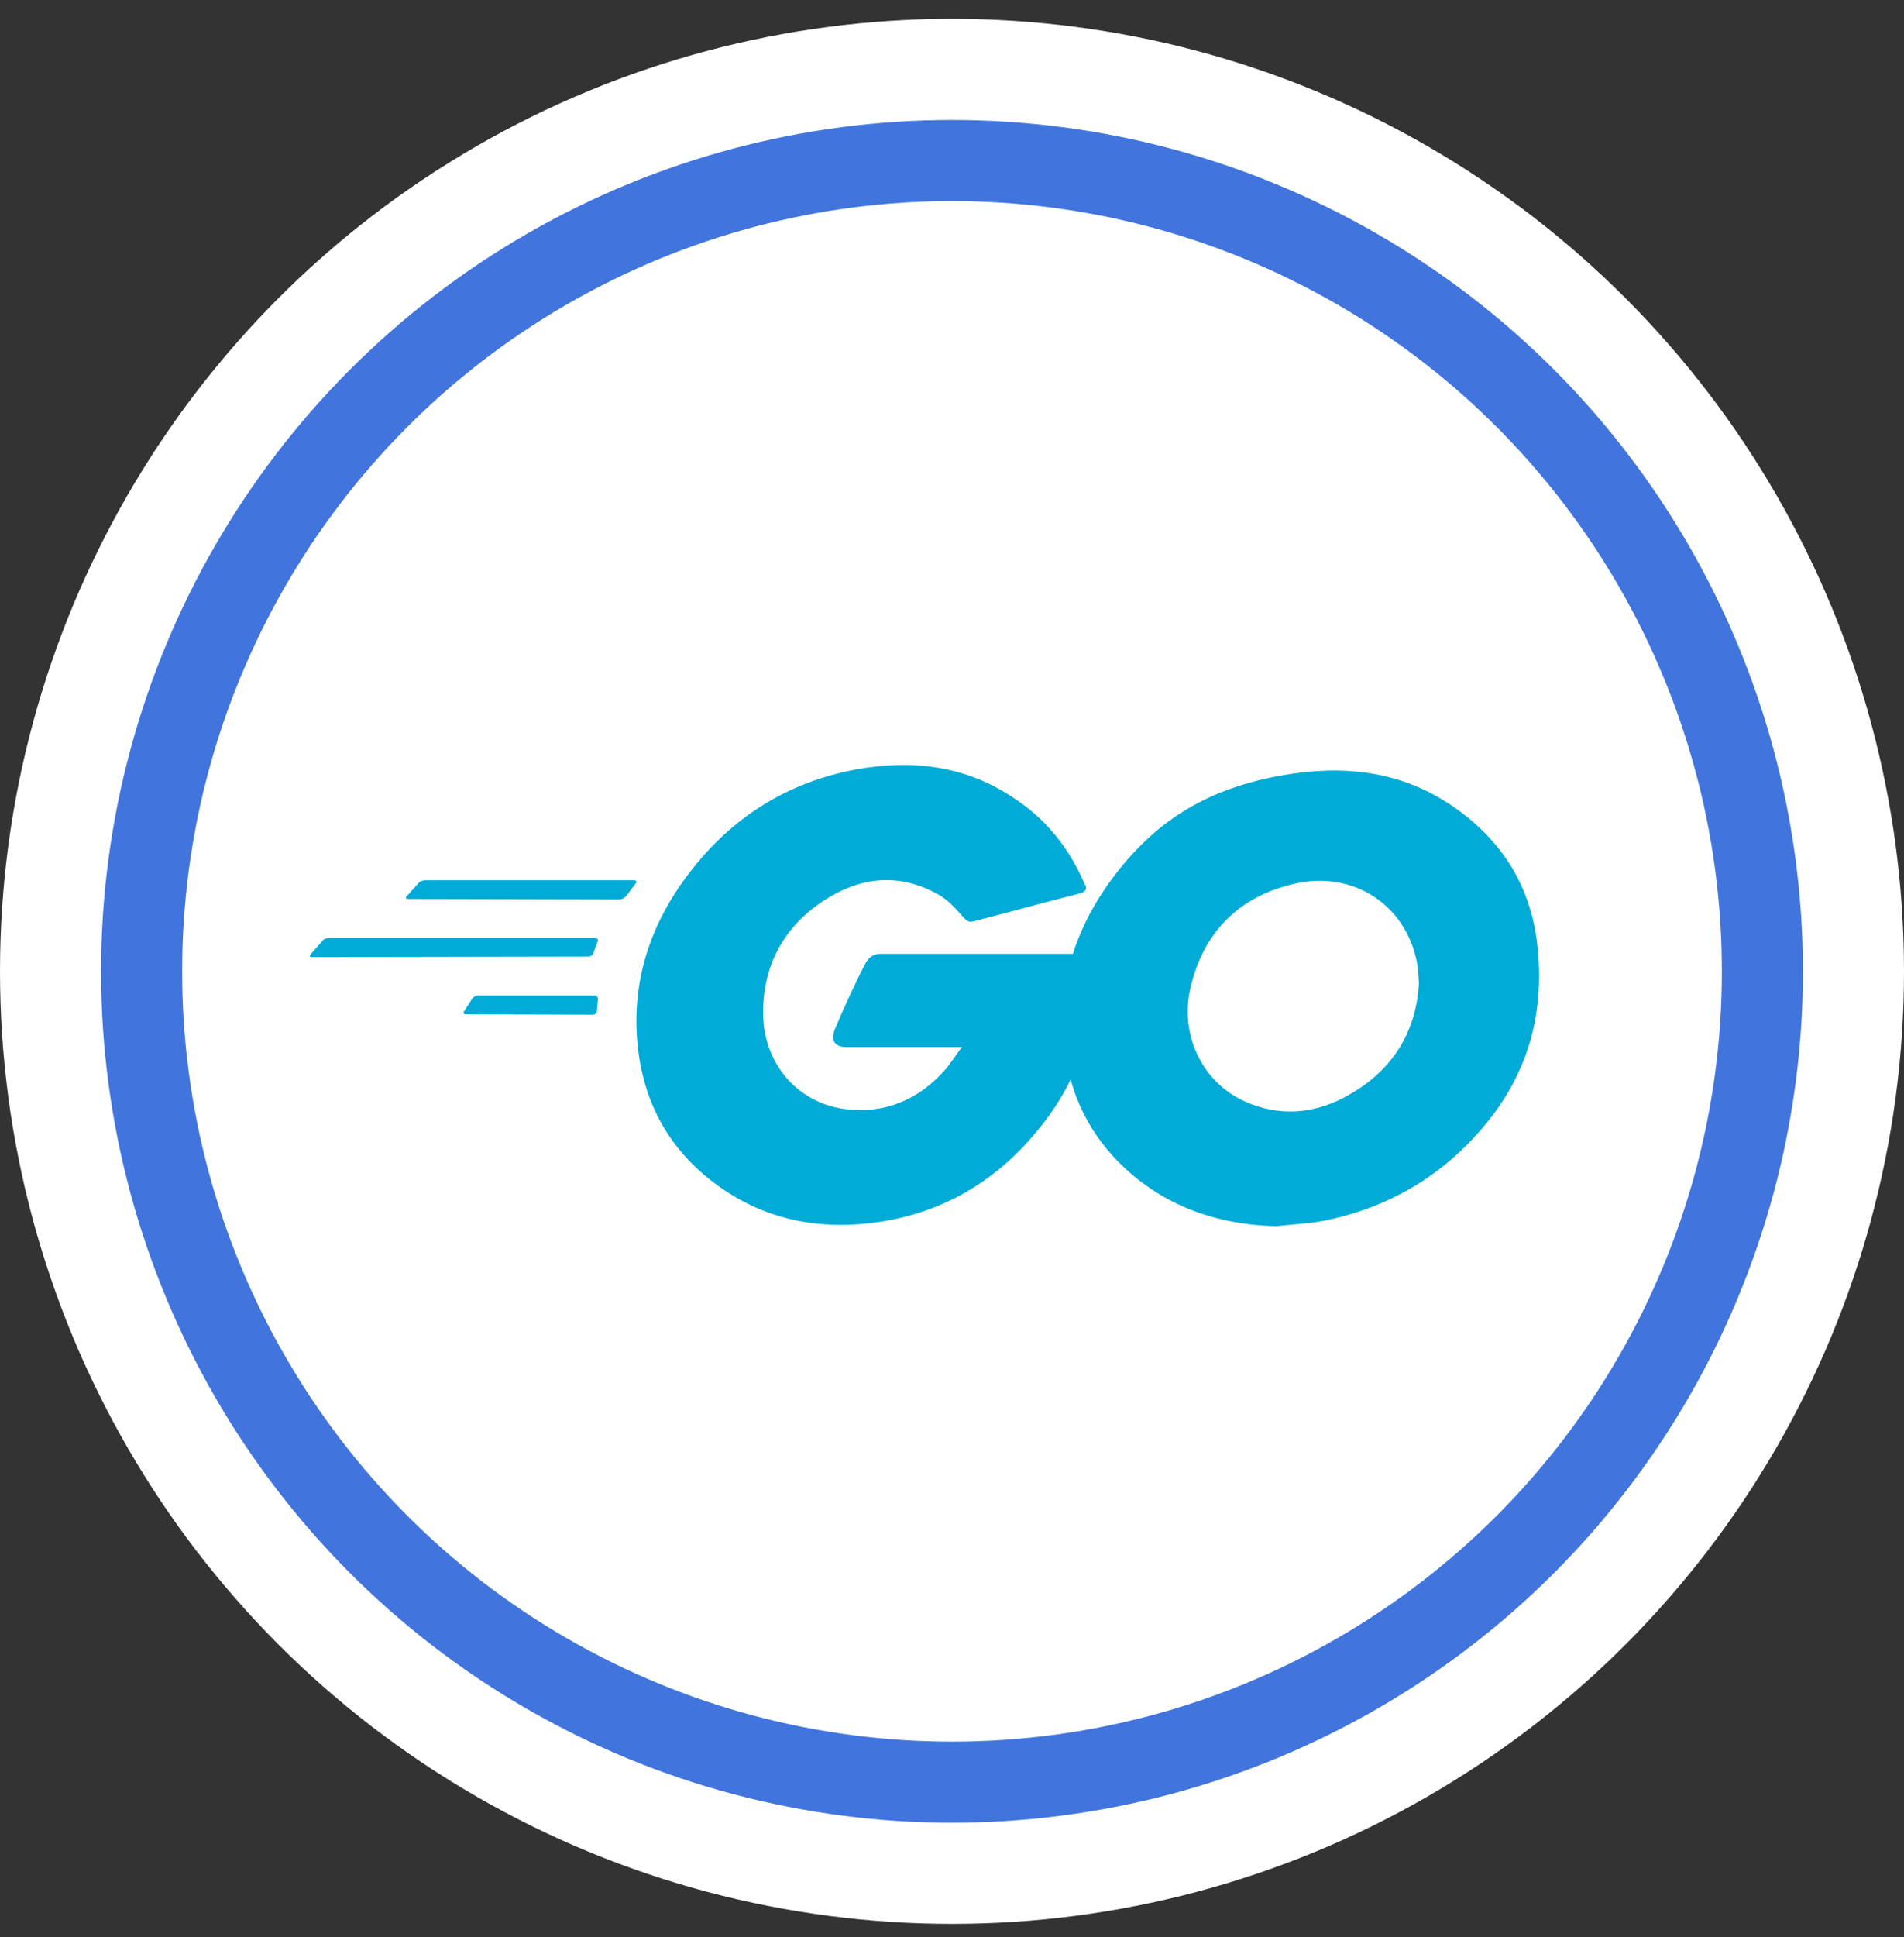 <svg width="59" height="60" viewBox="0 0 59 60" fill="none" xmlns="http://www.w3.org/2000/svg">
  <rect x="0" y="0" width="59" height="60" fill="#333333" stroke="none"/>
  <circle cx="29.5" cy="30.084" r="29" fill="white" stroke="white"/>
  <circle cx="29.5" cy="30.084" r="26.368" fill="#4175DD"/>
  <circle cx="29.5" cy="30.084" r="23.856" fill="white"/>
  <circle cx="29.5" cy="30.084" r="20.648" fill="white"/>

  <path d="M12.651 27.843C12.579 27.843 12.56 27.811 12.597 27.764L12.977 27.341C13.014 27.294 13.104 27.263 13.177 27.263H19.648C19.72 27.263 19.738 27.31 19.702 27.357L19.394 27.764C19.358 27.811 19.267 27.858 19.213 27.858L12.651 27.843Z" fill="#00ACD7"/>
  <path d="M9.675 29.644C9.603 29.644 9.584 29.611 9.621 29.563L10 29.129C10.036 29.081 10.126 29.049 10.199 29.049H18.435C18.507 29.049 18.543 29.097 18.525 29.145L18.381 29.531C18.363 29.595 18.29 29.628 18.218 29.628L9.675 29.644Z" fill="#00ACD7"/>
  <path d="M14.436 31.413C14.364 31.413 14.345 31.366 14.382 31.319L14.634 30.928C14.67 30.881 14.742 30.834 14.814 30.834H18.421C18.494 30.834 18.529 30.881 18.529 30.944L18.494 31.319C18.494 31.382 18.421 31.429 18.367 31.429L14.436 31.413Z" fill="#00ACD7"/>
  <path d="M33.418 27.682C32.25 27.98 31.453 28.203 30.303 28.501C30.025 28.575 30.007 28.594 29.766 28.315C29.488 27.998 29.284 27.794 28.894 27.608C27.726 27.03 26.595 27.198 25.538 27.887C24.278 28.706 23.629 29.916 23.647 31.423C23.666 32.913 24.686 34.141 26.15 34.346C27.411 34.513 28.468 34.067 29.302 33.117C29.469 32.913 29.617 32.689 29.803 32.429C29.135 32.429 28.301 32.429 26.224 32.429C25.835 32.429 25.742 32.187 25.872 31.87C26.113 31.293 26.558 30.325 26.818 29.841C26.873 29.73 27.003 29.543 27.281 29.543C28.227 29.543 31.712 29.543 34.03 29.543C33.993 30.046 33.993 30.549 33.919 31.051C33.715 32.391 33.214 33.62 32.398 34.7C31.063 36.468 29.321 37.566 27.114 37.864C25.297 38.106 23.61 37.752 22.127 36.635C20.755 35.593 19.977 34.215 19.773 32.503C19.532 30.474 20.125 28.65 21.349 27.049C22.665 25.318 24.408 24.22 26.54 23.829C28.282 23.512 29.951 23.717 31.453 24.741C32.435 25.392 33.14 26.286 33.603 27.366C33.715 27.533 33.641 27.626 33.418 27.682Z" fill="#00ACD7"/>
  <path fill-rule="evenodd" clip-rule="evenodd" d="M35.031 36.337C36.329 37.454 37.868 37.938 39.555 37.976C39.72 37.956 39.888 37.942 40.057 37.927C40.38 37.898 40.709 37.869 41.038 37.808C42.762 37.454 44.264 36.673 45.488 35.425C47.212 33.676 47.935 31.628 47.62 29.115C47.379 27.328 46.47 25.97 45.006 24.964C43.393 23.866 41.613 23.68 39.722 24.015C37.516 24.406 35.884 25.337 34.531 27.123C33.27 28.78 32.695 30.642 33.029 32.745C33.251 34.178 33.937 35.388 35.031 36.337ZM43.955 30.256C43.959 30.319 43.962 30.385 43.968 30.455C43.875 32.056 43.078 33.248 41.613 34.011C40.631 34.513 39.611 34.569 38.591 34.122C37.256 33.527 36.552 32.056 36.886 30.604C37.293 28.855 38.406 27.756 40.13 27.366C41.891 26.956 43.578 27.998 43.912 29.841C43.938 29.973 43.946 30.105 43.955 30.256Z" fill="#00ACD7"/>
</svg>
